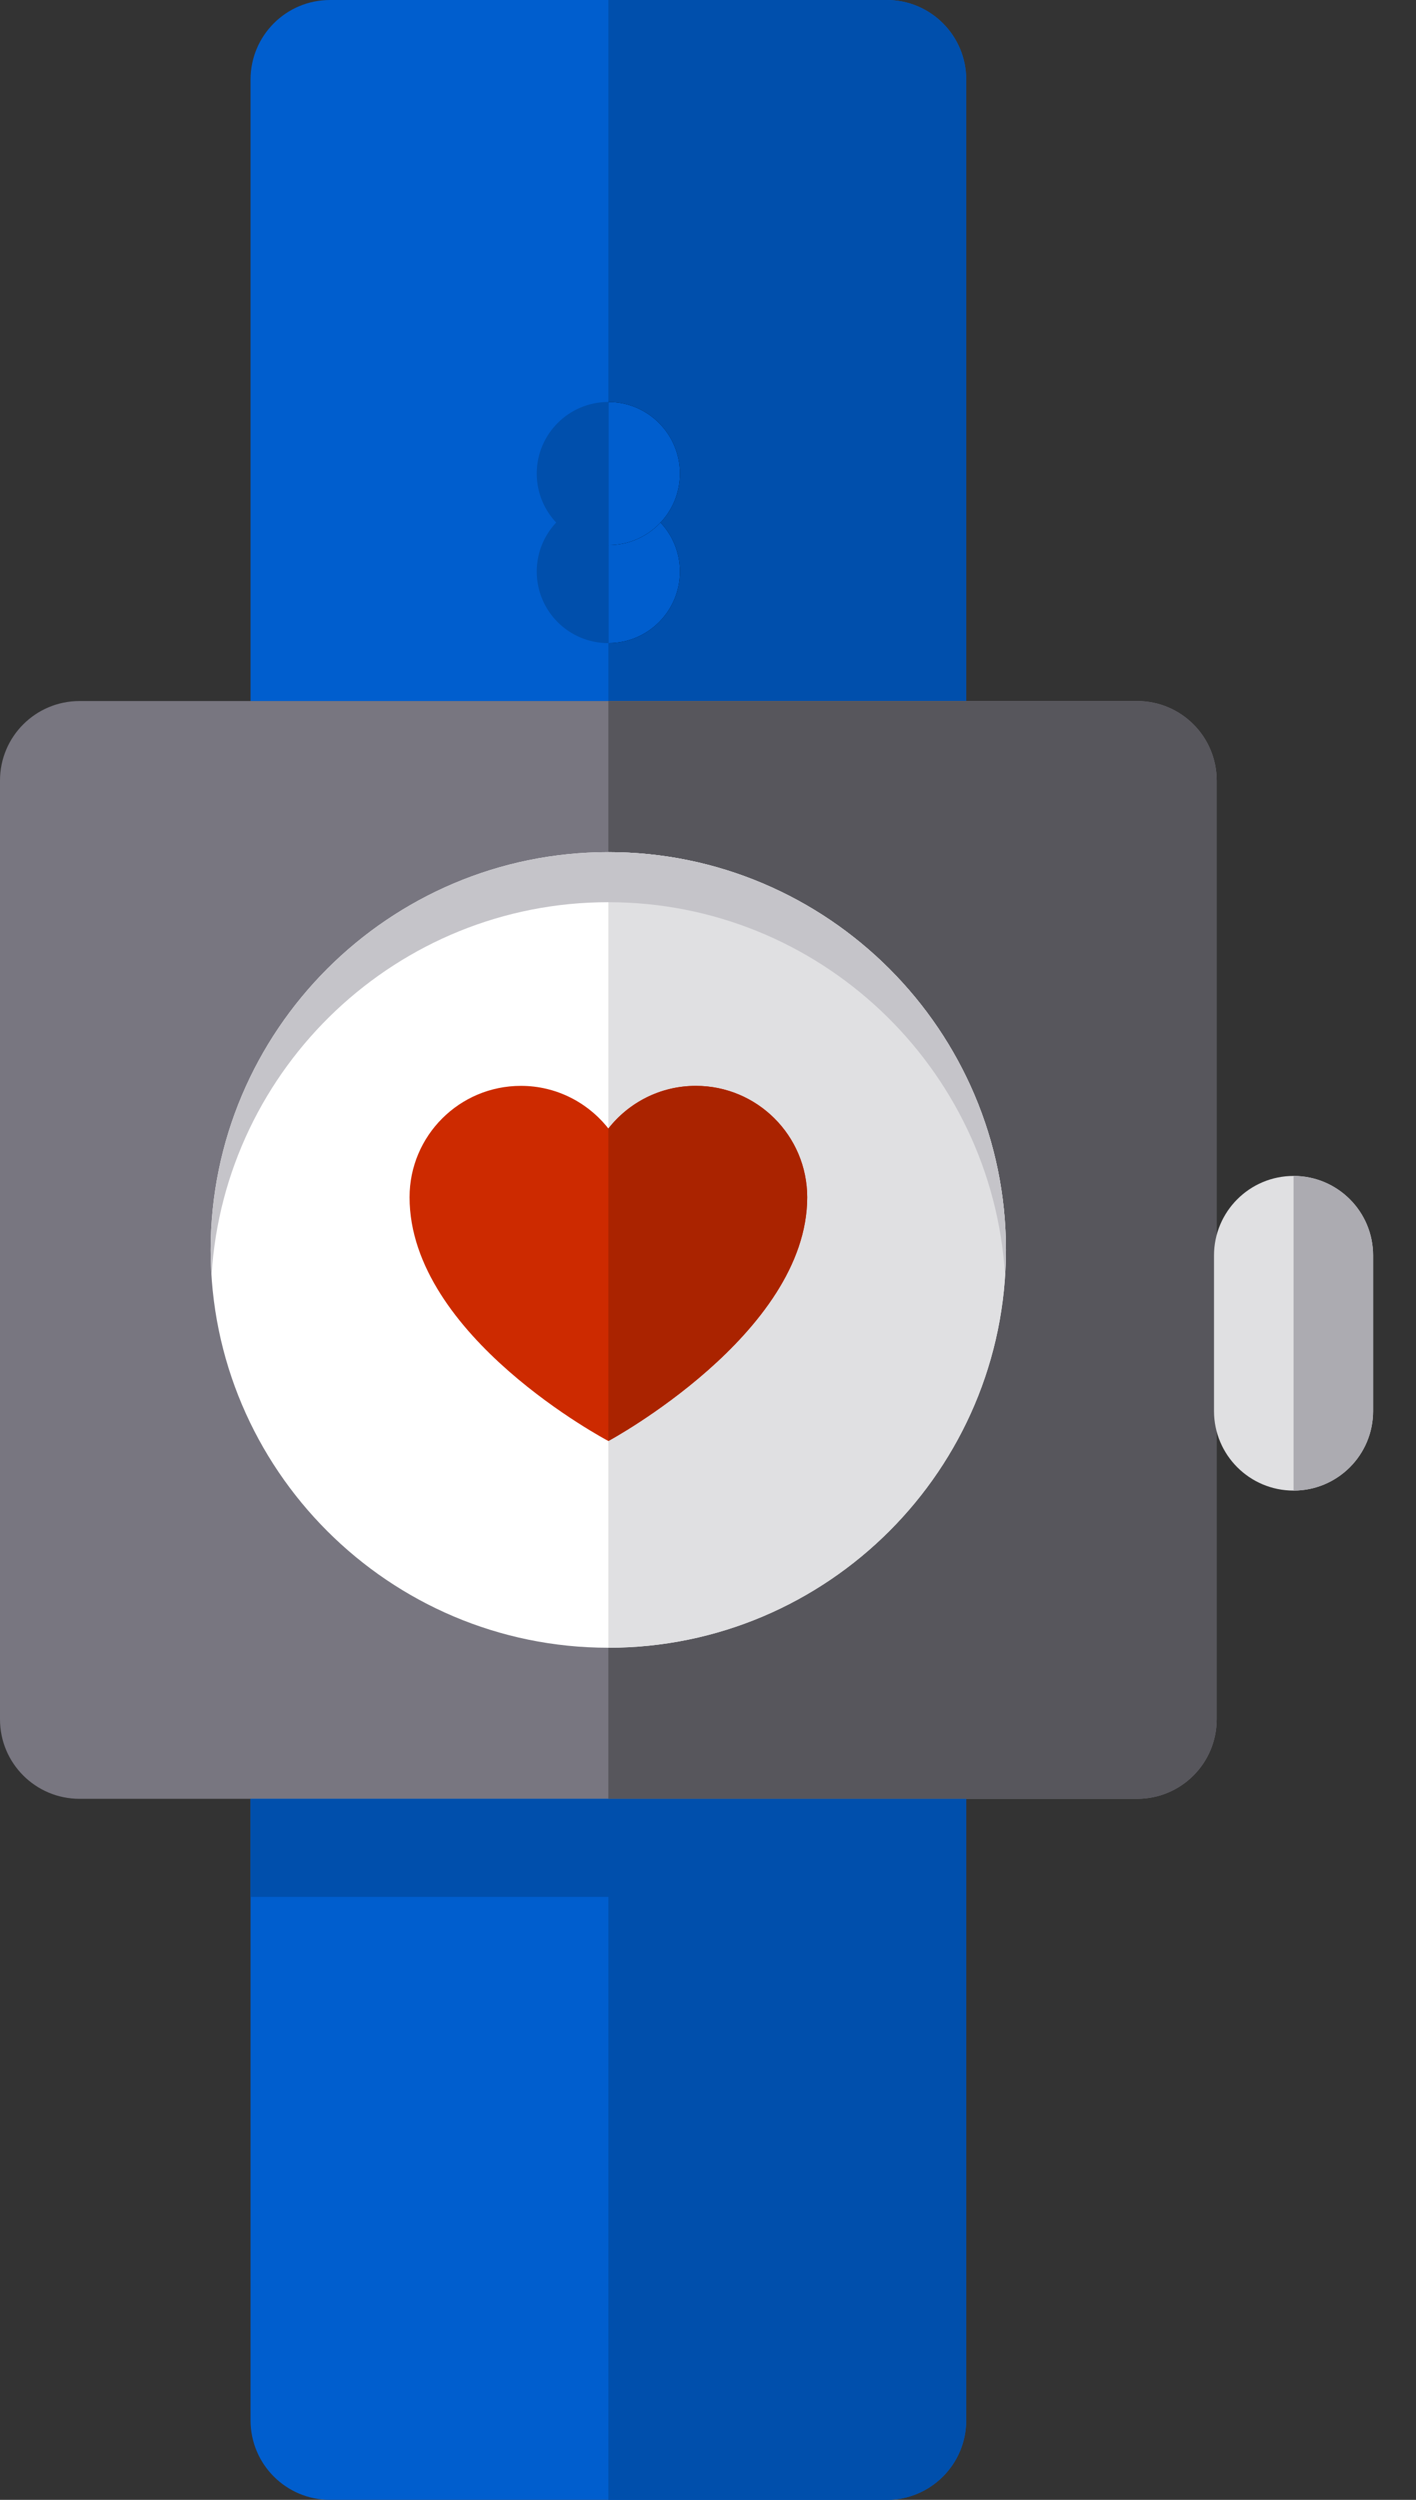 <svg width="17" height="30" viewBox="0 0 17 30" fill="none" xmlns="http://www.w3.org/2000/svg">
<rect x="0" y="0" width="17" height="30" fill="#333333" stroke="none"/>
<path fill-rule="evenodd" clip-rule="evenodd" d="M10.645 0H3.963C3.435 0 3.008 0.427 3.008 0.955V29.045C3.008 29.573 3.435 30 3.963 30H10.645C11.173 30 11.6 29.572 11.6 29.045V0.955C11.6 0.427 11.173 0 10.645 0Z" fill="#005ECE"/>
<path fill-rule="evenodd" clip-rule="evenodd" d="M10.645 0H7.304V30H10.645C11.172 30 11.6 29.573 11.6 29.045V0.955C11.6 0.427 11.172 0 10.645 0Z" fill="#004FAC"/>
<path fill-rule="evenodd" clip-rule="evenodd" d="M13.652 8.413H0.955C0.427 8.413 0 8.84 0 9.367V20.633C0 21.16 0.427 21.587 0.955 21.587H13.652C14.18 21.587 14.607 21.16 14.607 20.633V9.367C14.607 8.84 14.18 8.413 13.652 8.413Z" fill="#787680"/>
<path fill-rule="evenodd" clip-rule="evenodd" d="M13.652 8.413H7.304V21.587H13.652C14.18 21.587 14.607 21.16 14.607 20.633V9.367C14.607 8.84 14.18 8.413 13.652 8.413Z" fill="#57565C"/>
<path fill-rule="evenodd" clip-rule="evenodd" d="M7.303 10.226C4.671 10.226 2.529 12.368 2.529 15C2.529 17.632 4.671 19.774 7.303 19.774C9.935 19.774 12.077 17.632 12.077 15C12.077 12.368 9.935 10.226 7.303 10.226Z" fill="white"/>
<path fill-rule="evenodd" clip-rule="evenodd" d="M7.304 10.226V19.774C9.936 19.774 12.077 17.632 12.077 15C12.077 12.368 9.936 10.226 7.304 10.226Z" fill="#E0E0E2"/>
<path fill-rule="evenodd" clip-rule="evenodd" d="M8.354 13.031C7.927 13.031 7.548 13.232 7.304 13.543C7.059 13.232 6.68 13.031 6.254 13.031C5.515 13.031 4.917 13.63 4.917 14.368C4.917 16.039 7.304 17.293 7.304 17.293C7.304 17.293 9.691 16.007 9.691 14.368C9.691 13.63 9.092 13.031 8.354 13.031Z" fill="#CD2A00"/>
<path fill-rule="evenodd" clip-rule="evenodd" d="M15.53 17.888C15.003 17.888 14.575 17.461 14.575 16.934V15.066C14.575 14.539 15.003 14.112 15.53 14.112C16.057 14.112 16.485 14.539 16.485 15.066V16.934C16.485 17.461 16.057 17.888 15.53 17.888Z" fill="#E0E0E2"/>
<path fill-rule="evenodd" clip-rule="evenodd" d="M8.354 13.031C7.927 13.031 7.548 13.232 7.304 13.543V17.293C7.304 17.293 9.691 16.007 9.691 14.368C9.69 13.63 9.092 13.031 8.354 13.031Z" fill="#AA2300"/>
<path fill-rule="evenodd" clip-rule="evenodd" d="M15.53 14.112V17.888C16.058 17.888 16.485 17.461 16.485 16.934V15.066C16.485 14.539 16.058 14.112 15.53 14.112Z" fill="#ACABB1"/>
<path fill-rule="evenodd" clip-rule="evenodd" d="M7.303 10.827C9.834 10.827 11.911 12.808 12.066 15.3C12.072 15.201 12.077 15.101 12.077 15C12.077 12.368 9.935 10.226 7.303 10.226C4.671 10.226 2.529 12.368 2.529 15C2.529 15.101 2.534 15.201 2.54 15.3C2.695 12.808 4.772 10.827 7.303 10.827Z" fill="#C5C4C9"/>
<rect x="3.008" y="21.588" width="8.593" height="1.176" fill="#004FAC"/>
<path fill-rule="evenodd" clip-rule="evenodd" d="M6.444 6.859C6.444 7.334 6.829 7.718 7.303 7.718V6C6.829 6 6.444 6.385 6.444 6.859Z" fill="#004FAC"/>
<path fill-rule="evenodd" clip-rule="evenodd" d="M6.444 5.683C6.444 6.157 6.829 6.542 7.303 6.542V4.824C6.829 4.824 6.444 5.209 6.444 5.683Z" fill="#004FAC"/>
<path fill-rule="evenodd" clip-rule="evenodd" d="M8.163 6.859C8.163 6.385 7.778 6 7.304 6V7.718C7.778 7.718 8.163 7.334 8.163 6.859Z" fill="black"/>
<path fill-rule="evenodd" clip-rule="evenodd" d="M8.163 6.859C8.163 6.385 7.778 6 7.304 6V7.718C7.778 7.718 8.163 7.334 8.163 6.859Z" fill="#005ECE"/>
<path fill-rule="evenodd" clip-rule="evenodd" d="M8.163 5.683C8.163 5.209 7.778 4.824 7.304 4.824V6.542C7.778 6.542 8.163 6.157 8.163 5.683Z" fill="black"/>
<path fill-rule="evenodd" clip-rule="evenodd" d="M8.163 5.683C8.163 5.209 7.778 4.824 7.304 4.824V6.542C7.778 6.542 8.163 6.157 8.163 5.683Z" fill="#005ECE"/>
</svg>
